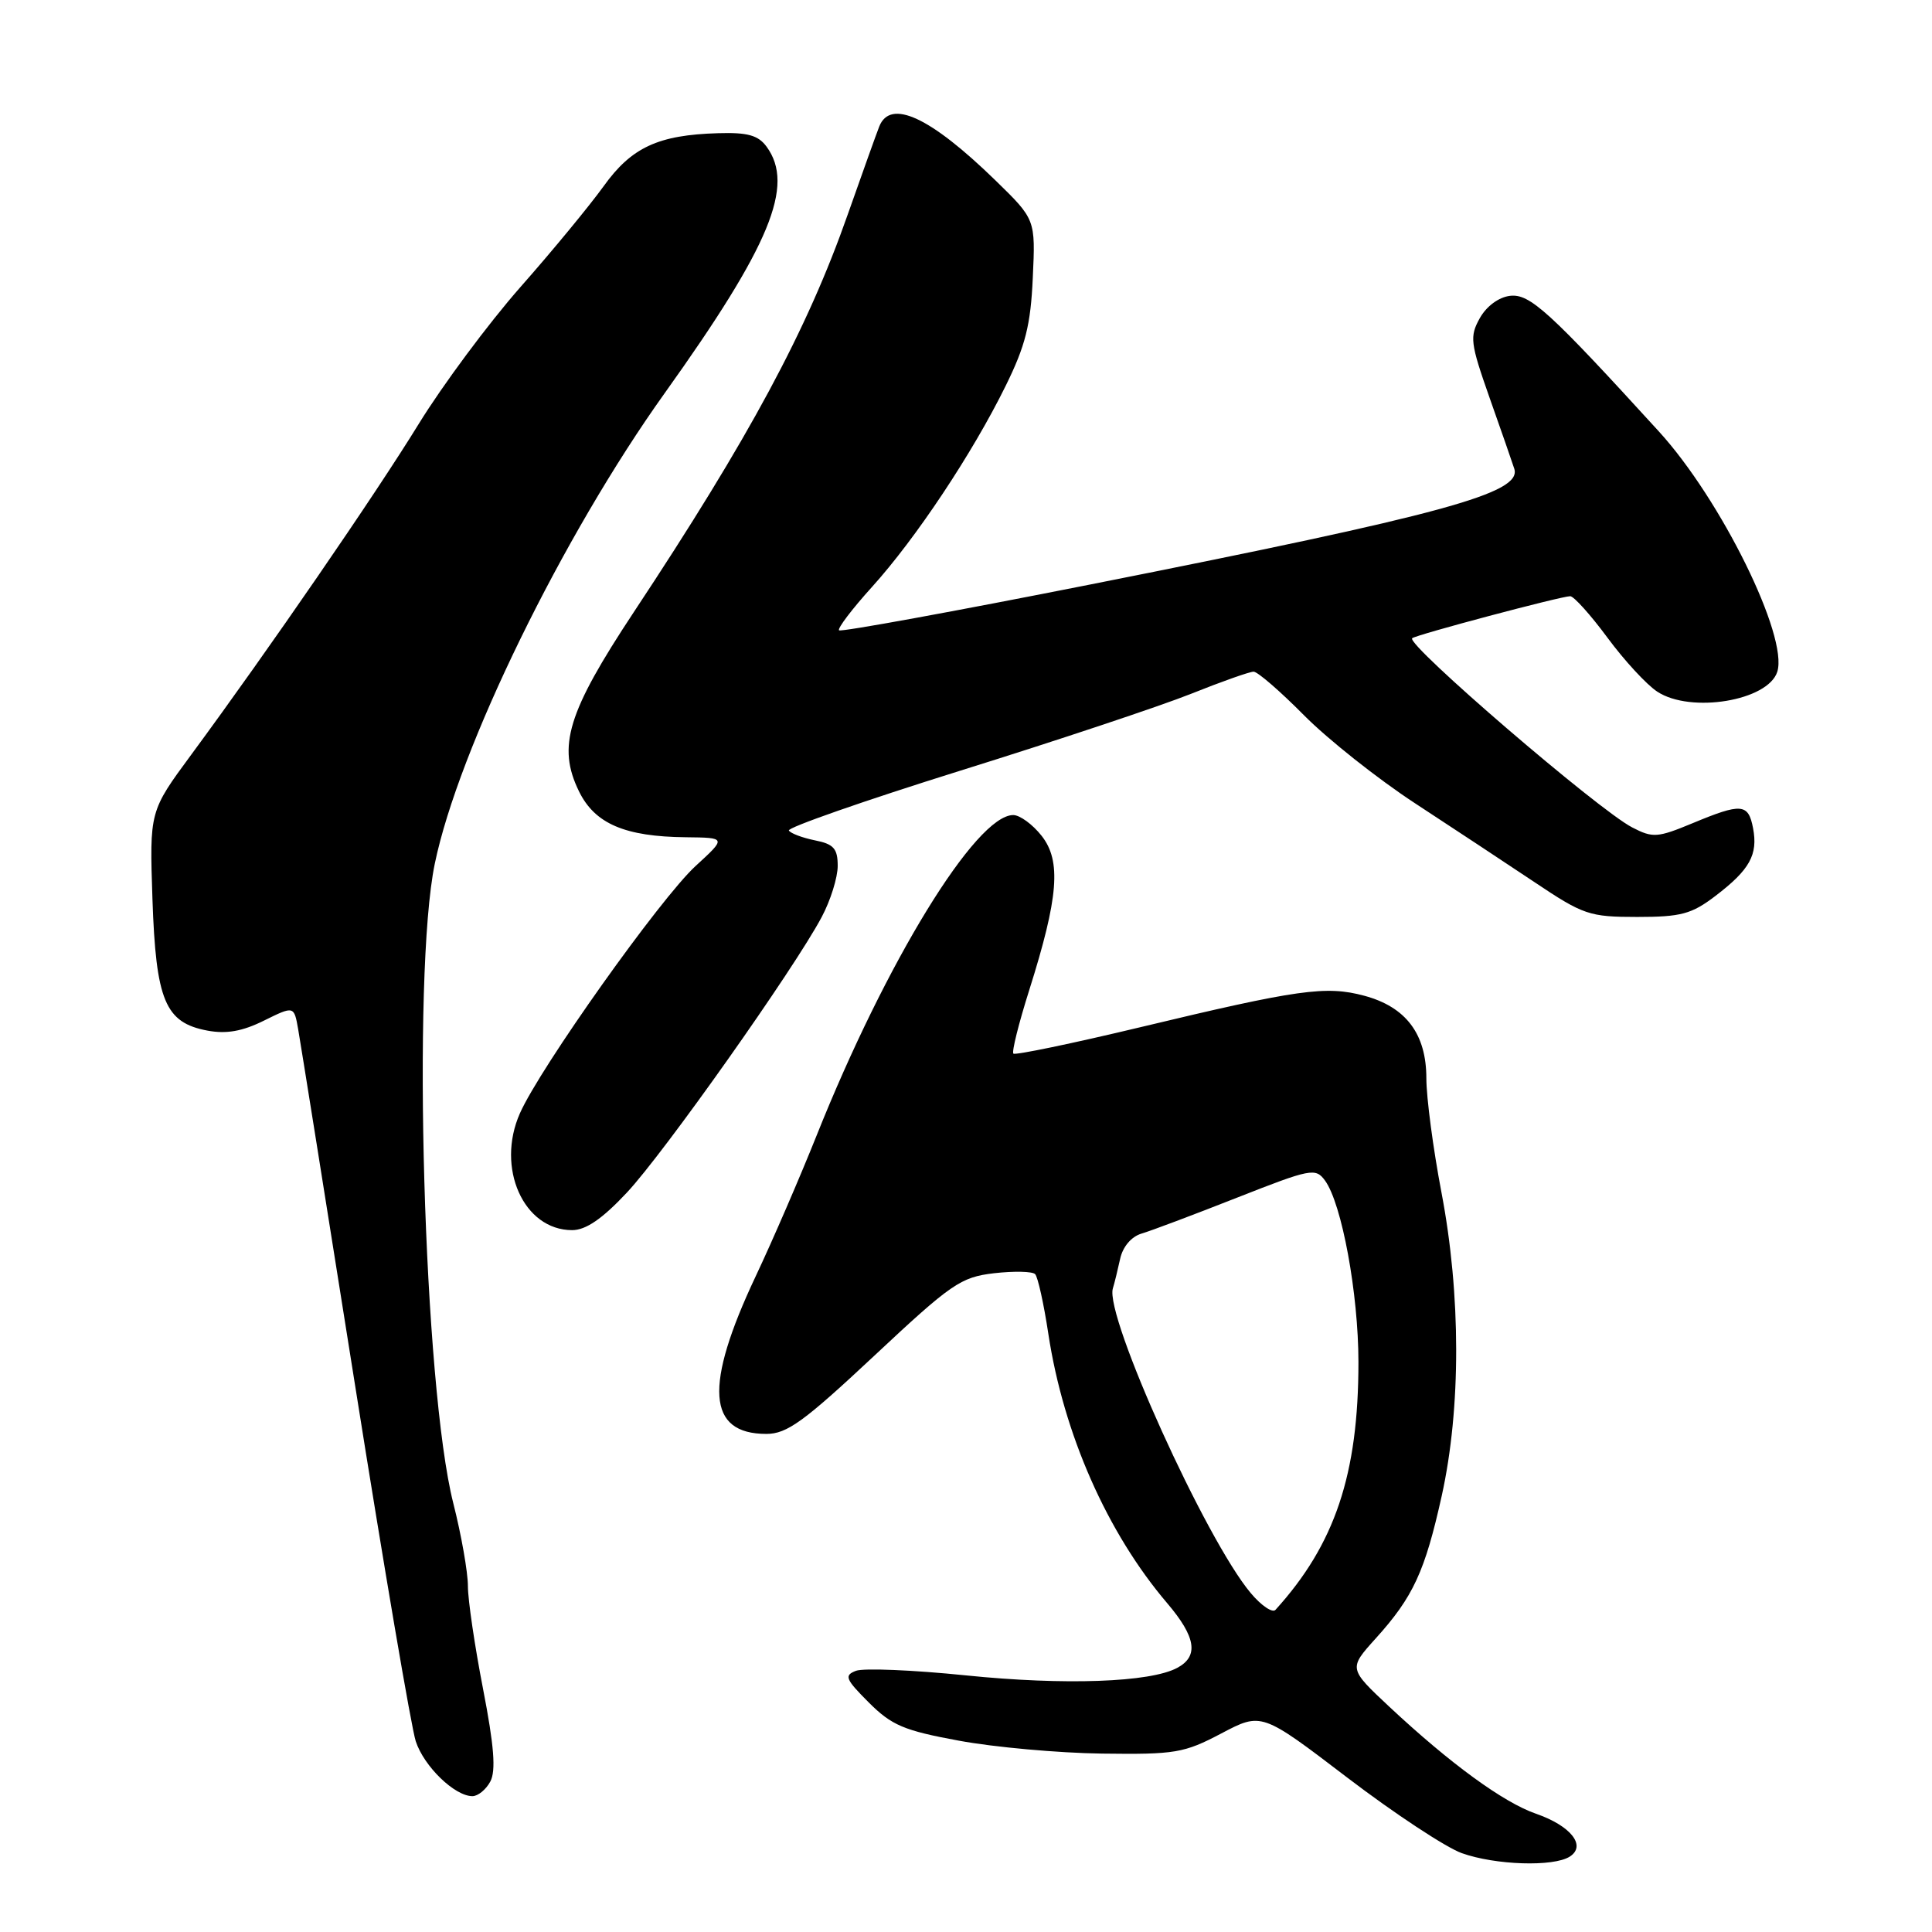 <?xml version="1.0" encoding="UTF-8" standalone="no"?>
<!DOCTYPE svg PUBLIC "-//W3C//DTD SVG 1.1//EN" "http://www.w3.org/Graphics/SVG/1.1/DTD/svg11.dtd" >
<svg xmlns="http://www.w3.org/2000/svg" xmlns:xlink="http://www.w3.org/1999/xlink" version="1.1" viewBox="0 0 256 256">
 <g >
 <path fill="currentColor"
d=" M 208.00 246.01 C 210.24 244.58 208.15 241.93 203.53 240.33 C 199.20 238.83 192.15 233.68 184.09 226.15 C 178.69 221.09 178.69 221.09 182.29 217.10 C 187.26 211.60 188.81 208.24 191.04 198.19 C 193.60 186.60 193.59 171.57 191.00 158.00 C 189.90 152.23 189.00 145.43 189.00 142.89 C 189.00 137.01 186.31 133.43 180.77 131.94 C 175.71 130.58 172.03 131.09 151.10 136.11 C 142.08 138.27 134.51 139.84 134.28 139.61 C 134.04 139.38 134.99 135.59 136.38 131.19 C 140.26 118.90 140.65 114.09 138.02 110.75 C 136.83 109.24 135.14 108.00 134.26 108.00 C 129.32 108.00 117.40 127.43 108.19 150.50 C 105.99 156.00 102.37 164.38 100.13 169.12 C 93.27 183.66 93.70 190.00 101.55 190.00 C 104.28 190.00 106.52 188.37 115.86 179.63 C 126.07 170.07 127.30 169.23 131.71 168.71 C 134.35 168.41 136.80 168.46 137.16 168.83 C 137.52 169.20 138.31 172.76 138.91 176.74 C 140.93 190.00 146.70 203.09 154.66 212.43 C 158.48 216.92 158.87 219.46 155.99 221.00 C 152.40 222.93 141.07 223.33 128.02 222.00 C 120.99 221.28 114.42 221.01 113.42 221.39 C 111.83 222.00 112.02 222.49 115.12 225.59 C 118.15 228.62 119.78 229.31 127.07 230.65 C 131.70 231.51 140.22 232.28 146.00 232.36 C 155.72 232.49 156.90 232.29 161.83 229.69 C 167.17 226.88 167.17 226.88 178.52 235.54 C 184.76 240.30 191.59 244.80 193.69 245.55 C 198.14 247.14 205.84 247.39 208.00 246.01 Z  M 64.97 236.06 C 65.73 234.64 65.47 231.33 64.01 223.81 C 62.91 218.14 62.00 212.00 62.00 210.17 C 62.00 208.33 61.13 203.38 60.06 199.17 C 56.15 183.72 54.57 129.13 57.61 114.45 C 60.75 99.26 74.55 71.01 88.10 52.06 C 102.07 32.51 105.34 24.58 101.58 19.44 C 100.47 17.92 99.06 17.53 95.15 17.65 C 87.22 17.88 83.68 19.52 79.98 24.68 C 78.15 27.22 73.19 33.25 68.94 38.06 C 64.70 42.88 58.65 51.03 55.49 56.16 C 49.70 65.58 35.54 86.16 25.34 100.00 C 19.81 107.50 19.81 107.50 20.20 119.12 C 20.66 132.60 21.88 135.51 27.48 136.56 C 29.99 137.03 32.11 136.66 34.97 135.24 C 38.96 133.27 38.96 133.27 39.51 136.39 C 39.81 138.10 43.20 159.30 47.04 183.50 C 50.88 207.70 54.51 228.96 55.09 230.73 C 56.18 234.06 60.25 238.00 62.60 238.00 C 63.33 238.00 64.40 237.13 64.97 236.06 Z  M 83.05 158.04 C 87.94 152.84 105.26 128.34 108.88 121.51 C 110.05 119.32 111.00 116.27 111.00 114.74 C 111.00 112.44 110.47 111.84 107.98 111.35 C 106.32 111.01 104.77 110.43 104.53 110.05 C 104.29 109.67 114.54 106.09 127.30 102.10 C 140.06 98.12 153.80 93.54 157.83 91.93 C 161.85 90.32 165.58 89.00 166.11 89.00 C 166.64 89.00 169.64 91.60 172.79 94.78 C 175.93 97.95 182.55 103.20 187.50 106.44 C 192.45 109.68 199.59 114.39 203.36 116.91 C 209.81 121.23 210.61 121.50 216.94 121.50 C 222.75 121.50 224.15 121.12 227.31 118.71 C 231.85 115.25 232.96 113.25 232.29 109.74 C 231.66 106.45 230.76 106.38 224.25 109.09 C 219.62 111.01 219.00 111.05 216.28 109.64 C 211.78 107.32 186.27 85.37 187.12 84.57 C 187.60 84.12 206.86 79.00 208.06 79.00 C 208.54 79.00 210.76 81.47 213.00 84.50 C 215.23 87.52 218.20 90.74 219.60 91.65 C 224.03 94.56 234.28 92.86 235.50 89.01 C 236.98 84.33 228.05 66.20 219.81 57.17 C 205.26 41.22 202.70 38.89 200.08 39.20 C 198.59 39.38 196.96 40.58 196.08 42.16 C 194.72 44.60 194.82 45.44 197.36 52.66 C 198.89 56.97 200.36 61.22 200.65 62.11 C 201.68 65.34 191.46 68.13 144.56 77.43 C 126.45 81.02 111.43 83.76 111.18 83.52 C 110.94 83.28 112.90 80.70 115.53 77.79 C 121.34 71.37 128.86 60.06 133.25 51.14 C 135.88 45.81 136.57 43.06 136.85 36.81 C 137.21 29.07 137.21 29.07 131.89 23.89 C 123.27 15.50 117.99 13.05 116.51 16.75 C 116.13 17.71 114.25 22.97 112.33 28.42 C 106.96 43.73 99.31 57.95 83.98 81.11 C 75.19 94.40 73.81 98.91 76.72 104.86 C 78.82 109.15 82.80 110.86 90.88 110.94 C 96.26 111.00 96.26 111.00 92.17 114.75 C 87.51 119.02 71.57 141.46 68.89 147.52 C 65.69 154.75 69.38 163.00 75.81 163.00 C 77.62 163.00 79.80 161.51 83.05 158.04 Z  M 165.73 211.09 C 159.77 204.01 146.35 174.35 147.46 170.72 C 147.67 170.05 148.10 168.29 148.42 166.82 C 148.77 165.20 149.90 163.87 151.25 163.46 C 152.49 163.10 158.17 160.96 163.88 158.71 C 173.71 154.84 174.32 154.72 175.57 156.43 C 177.80 159.48 180.00 171.44 180.00 180.50 C 180.00 195.35 176.89 204.63 169.01 213.31 C 168.61 213.76 167.13 212.76 165.73 211.09 Z "/>
</g>
</svg>